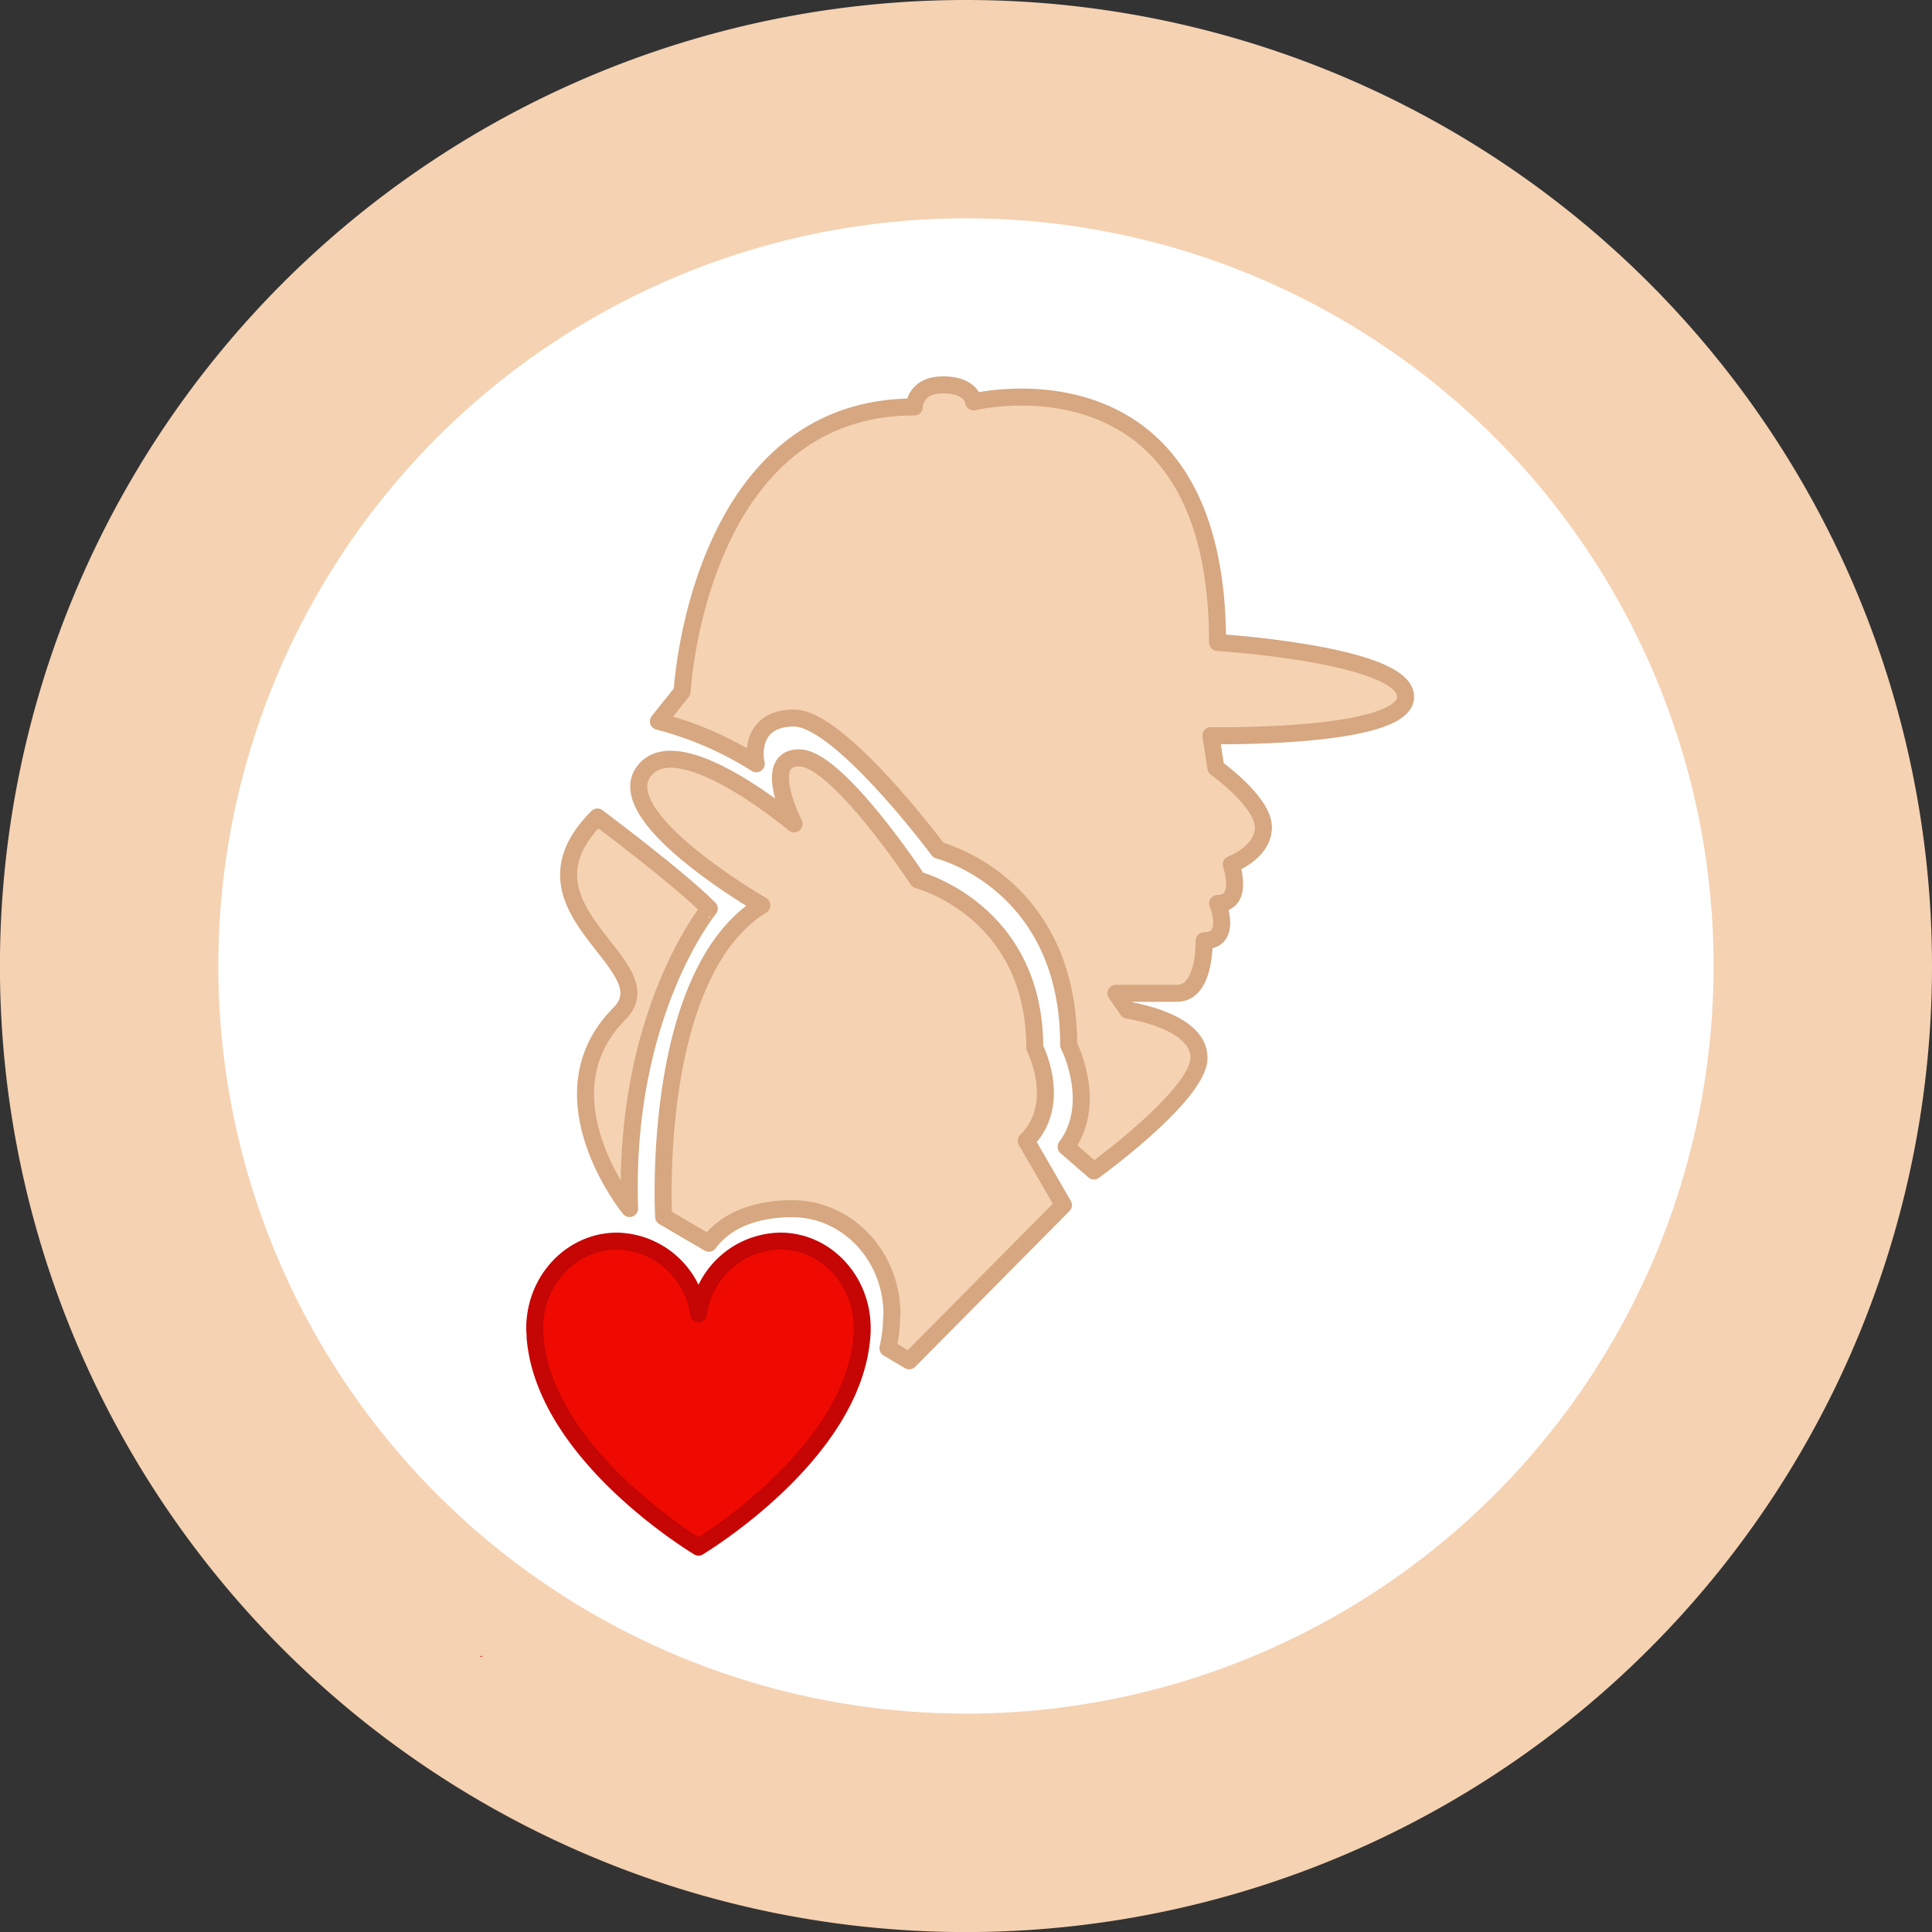 <svg xmlns="http://www.w3.org/2000/svg" viewBox="0 0 272.93 272.93"><rect x="0" y="0" width="272.93" height="272.93" fill="#333333" stroke="none"/><defs><style>.cls-1,.cls-5{fill:#f5d2b2;}.cls-2{fill:#fff;}.cls-3{fill:none;stroke-miterlimit:10;stroke-width:2.05px;}.cls-3,.cls-5{stroke:#d6a780;}.cls-4{fill:#c10606;}.cls-5,.cls-6{stroke-linecap:round;stroke-linejoin:round;stroke-width:2.4px;}.cls-6{fill:#ef0a01;stroke:#c60505;}</style></defs><g id="Layer_2" data-name="Layer 2"><g id="Layer_1-2" data-name="Layer 1"><path class="cls-1" d="M272.93,136.46A136.47,136.47,0,1,1,136.46,0,136.47,136.47,0,0,1,272.93,136.46Z"/><circle class="cls-2" cx="136.46" cy="136.46" r="105.62"/><line class="cls-3" x1="125.62" y1="73.81" x2="125.72" y2="73.57"/><line class="cls-3" x1="125.72" y1="73.57" x2="125.5" y2="73.44"/><path class="cls-4" d="M68.14,233.89v.18L68,234Z"/><path class="cls-4" d="M68,234l-.16.09v-.18Z"/><path class="cls-5" d="M88.94,170.73s-13-15.92-1.43-27.54c6.94-6.94-16.16-14.72-3.12-27.77,0,0,11.26,8.38,15.81,12.93C100.2,128.35,88,143.19,88.94,170.73Z"/><path class="cls-5" d="M150.23,170.24l-21.79,22-3-1.78a24.41,24.41,0,0,0,.48-3.18.22.22,0,0,0,0-.11c0-.5.06-1,.08-1.52,0-8.23-6.31-14.9-14.08-14.9-4.94,0-9.28,1.5-11.79,4.88l-6.38-3.74s-1.92-34.23,13.88-44c0,0-22.62-13-16.27-19.39,5.2-5.2,20.42,7.56,20.82,7.89-.15-.3-4.69-9.33.72-9.33s16.76,17.24,16.76,17.24,16.52,4.31,16.52,23.7c0,0,4.07,7.9-1.2,13.17Z"/><path class="cls-4" d="M74.4,189q-.06-.6-.06-1.23Q74.34,188.44,74.4,189Z"/><path class="cls-6" d="M121.8,187.62c0,.42,0,.84-.06,1.25a.25.25,0,0,1,0,.09c-1.3,15.56-20.22,27.83-22.91,29.5l-.15.1-.16-.1C95.82,216.79,76.9,204.52,75.6,189a.25.25,0,0,1,0-.09c0-.41-.06-.83-.06-1.25,0-6.82,5.22-12.33,11.65-12.33a11.87,11.87,0,0,1,11.49,10.29,11.85,11.85,0,0,1,11.49-10.29C116.58,175.29,121.8,180.8,121.8,187.62Z"/><path class="cls-5" d="M171.06,103.93l.71,4.55s6.71,4.79,6.71,8.38-4.55,5.26-4.55,5.26,1.92,5.51-1.91,5.51c0,0,2.15,5.27-1.92,5.27,0,0,.24,7.42-3.83,7.42h-8.62l1.67,2.39s10.06,1.44,10.06,6.71-14.84,16-14.84,16l-3.93-3.41c4.58-6.17.36-14.38.36-14.38,0-23-18.4-27.52-18.4-27.52s-13.88-18.67-20.4-18.67-5.51,6.1-5.33,6.46a48.38,48.38,0,0,0-13.83-6l3.35-4.19s2.16-40.22,32.8-40.22c0,0,0-3.12,4.08-3.12s4.3,2.4,4.3,2.4S172,48.39,172,90.76c0,0,26.57,1.68,26.57,7.67S171.06,103.93,171.06,103.93Z"/></g></g></svg>